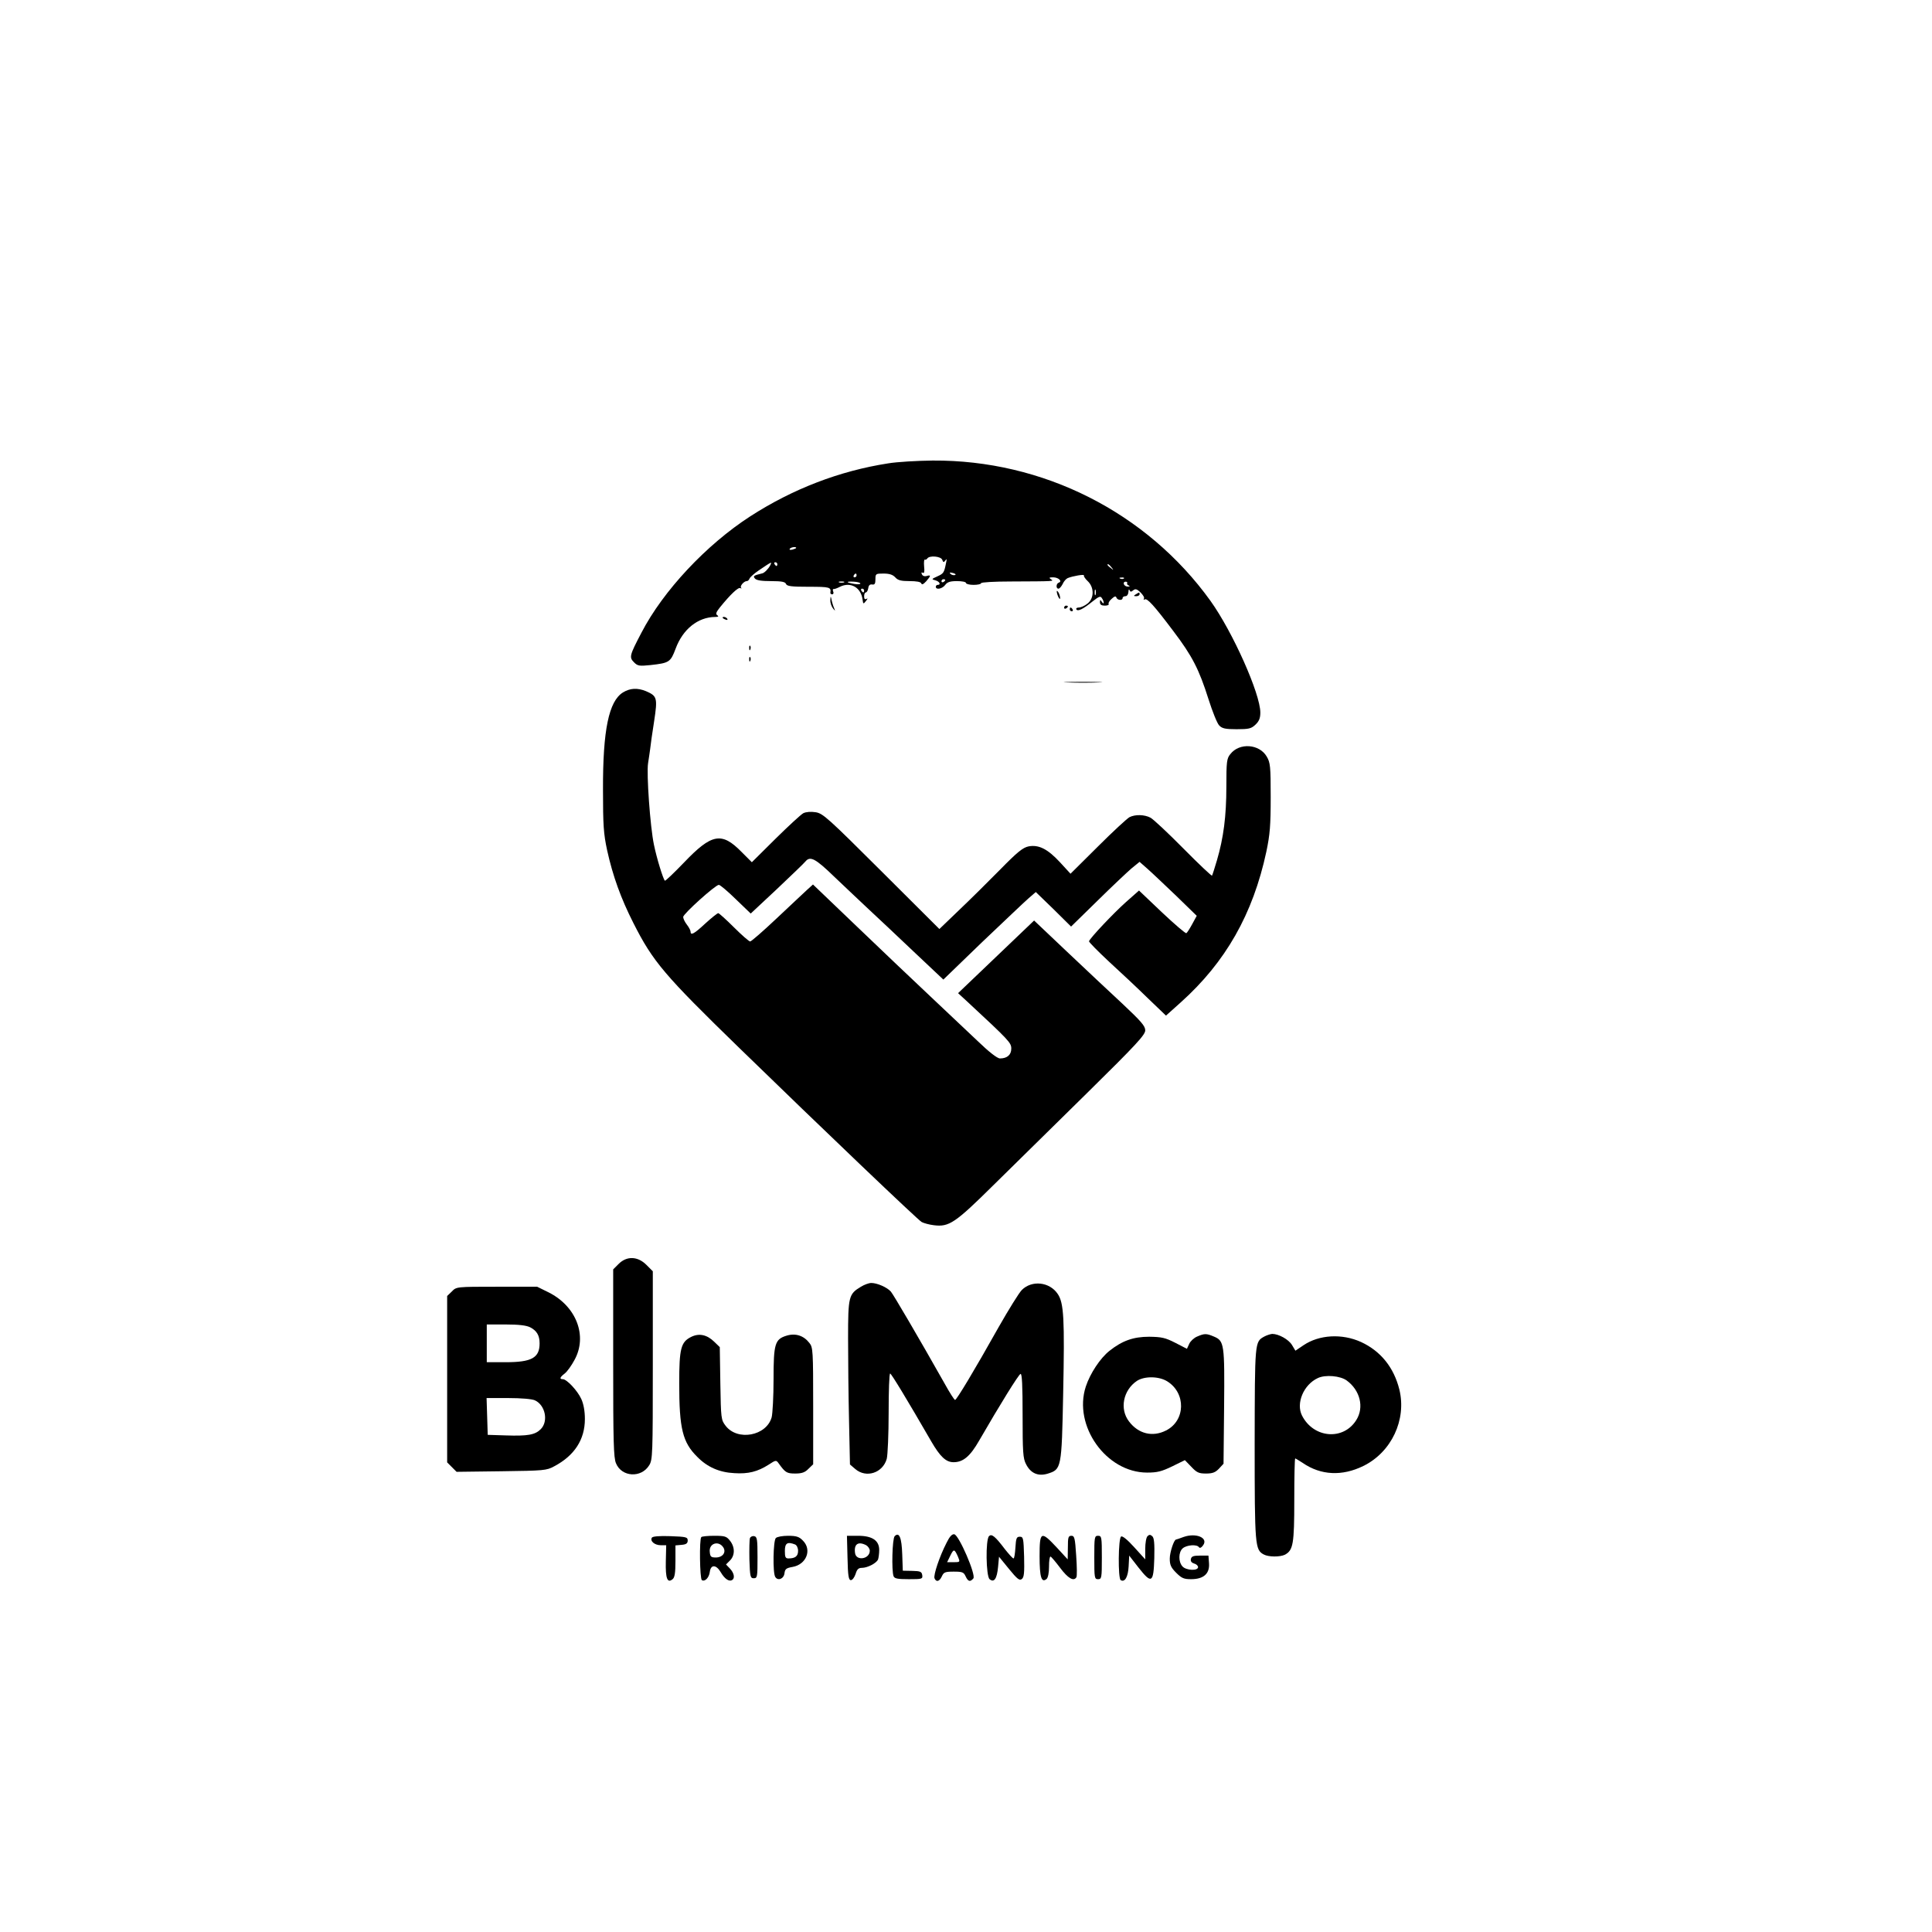 <?xml version="1.0" standalone="no"?>
<!DOCTYPE svg PUBLIC "-//W3C//DTD SVG 20010904//EN"
 "http://www.w3.org/TR/2001/REC-SVG-20010904/DTD/svg10.dtd">
<svg version="1.0" xmlns="http://www.w3.org/2000/svg"
 width="1024pt" height="1024pt" viewBox="0 0 1024 1024"
 preserveAspectRatio="xMidYMid meet">

<g transform="translate(0,1024) scale(0.1,-0.1)"
fill="#000000" stroke="none">
<path d="M4707 7784 c-257 -40 -505 -135 -731 -281 -232 -150 -461 -394 -576
-616 -64 -122 -66 -131 -39 -158 19 -19 28 -20 87 -14 99 11 106 15 133 87 38
103 118 167 209 168 17 0 21 3 12 9 -10 6 -7 16 14 42 55 68 97 108 108 102 6
-3 8 -3 4 2 -8 8 15 35 30 35 6 0 12 6 15 14 3 7 25 27 49 43 71 48 71 48 60
26 -10 -19 -31 -40 -42 -42 -45 -11 -50 -14 -39 -27 8 -10 35 -14 86 -14 56 0
75 -4 79 -15 5 -12 28 -15 120 -15 112 0 120 -2 115 -32 0 -5 4 -8 10 -8 6 0
9 7 5 15 -3 8 -2 14 2 13 4 -1 19 4 34 12 57 28 112 -4 120 -69 3 -23 4 -24
18 -6 9 11 10 16 3 11 -9 -5 -13 0 -13 13 0 12 4 21 9 21 5 0 11 10 13 23 2
15 9 21 21 19 13 -2 17 4 17 28 0 29 2 30 43 30 31 0 49 -6 62 -20 14 -16 31
-20 76 -20 37 0 59 -4 62 -12 3 -9 11 -5 26 11 26 30 26 35 2 28 -12 -3 -22 1
-25 10 -4 8 -2 11 5 7 8 -4 10 6 7 34 -2 22 0 38 4 36 3 -2 9 0 13 6 11 17 72
12 79 -7 6 -15 8 -15 17 -3 7 11 8 6 3 -15 -10 -51 -13 -55 -46 -70 -31 -14
-32 -15 -10 -21 22 -6 31 -24 12 -24 -5 0 -10 -4 -10 -10 0 -18 35 -11 50 10
11 15 26 20 62 20 26 0 48 -4 48 -10 0 -5 18 -10 40 -10 22 0 40 4 40 9 0 5
71 9 158 9 237 1 229 1 212 12 -12 8 -9 10 12 10 28 0 50 -21 30 -28 -15 -5
-16 -32 -2 -32 6 0 15 11 22 24 6 14 18 28 27 32 27 11 91 22 86 14 -2 -4 7
-18 20 -30 35 -33 35 -91 -1 -119 -15 -12 -35 -21 -46 -21 -11 0 -16 -5 -13
-10 8 -12 35 1 88 44 32 25 40 28 47 16 6 -8 10 -19 10 -25 0 -5 -5 -3 -10 5
-8 13 -10 12 -10 -2 0 -13 8 -18 26 -18 14 0 23 4 20 9 -3 4 4 17 16 27 15 14
22 16 25 7 5 -15 33 -17 33 -3 0 6 7 10 15 10 9 0 15 10 16 23 0 12 3 16 6 9
4 -10 8 -10 19 -1 12 10 20 7 39 -11 13 -13 22 -27 18 -33 -3 -6 -2 -7 4 -4
13 8 49 -31 152 -168 100 -132 136 -202 186 -360 21 -66 46 -129 57 -140 15
-16 32 -20 92 -20 65 0 78 3 100 24 19 18 26 34 26 64 0 100 -146 427 -264
592 -338 470 -889 748 -1473 744 -82 -1 -188 -7 -236 -15z m-487 -448 c0 -2
-9 -6 -20 -9 -11 -3 -18 -1 -14 4 5 9 34 13 34 5z m-100 -86 c0 -5 -2 -10 -4
-10 -3 0 -8 5 -11 10 -3 6 -1 10 4 10 6 0 11 -4 11 -10z m1771 -17 c13 -16 12
-17 -3 -4 -10 7 -18 15 -18 17 0 8 8 3 21 -13z m-830 -41 c-7 -2 -18 1 -23 6
-8 8 -4 9 13 5 13 -4 18 -8 10 -11z m-521 -2 c0 -5 -5 -10 -11 -10 -5 0 -7 5
-4 10 3 6 8 10 11 10 2 0 4 -4 4 -10z m1417 -16 c-3 -3 -12 -4 -19 -1 -8 3 -5
6 6 6 11 1 17 -2 13 -5z m-947 -8 c0 -3 -4 -8 -10 -11 -5 -3 -10 -1 -10 4 0 6
5 11 10 11 6 0 10 -2 10 -4z m-537 -13 c-7 -2 -19 -2 -25 0 -7 3 -2 5 12 5 14
0 19 -2 13 -5z m87 -6 c0 -4 -14 -5 -32 -2 -45 8 -47 14 -4 12 20 -1 36 -5 36
-10z m1414 2 c-2 -4 2 -10 8 -12 8 -4 7 -6 -3 -6 -9 -1 -19 5 -22 12 -3 8 1
14 9 14 7 0 11 -4 8 -8z m-1394 -39 c0 -5 -2 -10 -4 -10 -3 0 -8 5 -11 10 -3
6 -1 10 4 10 6 0 11 -4 11 -10z m1227 -22 c-3 -7 -5 -2 -5 12 0 14 2 19 5 13
2 -7 2 -19 0 -25z"/>
<path d="M5601 7105 c1 -19 18 -51 18 -35 0 8 -4 22 -9 30 -5 8 -9 11 -9 5z"/>
<path d="M6020 7090 c-13 -8 -12 -10 3 -10 9 0 17 5 17 10 0 12 -1 12 -20 0z"/>
<path d="M4401 7059 c-1 -14 6 -34 15 -45 8 -10 12 -13 8 -5 -4 8 -11 28 -15
45 -6 29 -7 29 -8 5z"/>
<path d="M5640 7019 c0 -5 5 -7 10 -4 6 3 10 8 10 11 0 2 -4 4 -10 4 -5 0 -10
-5 -10 -11z"/>
<path d="M5670 7010 c0 -5 5 -10 11 -10 5 0 7 5 4 10 -3 6 -8 10 -11 10 -2 0
-4 -4 -4 -10z"/>
<path d="M3830 6966 c0 -2 7 -7 16 -10 8 -3 12 -2 9 4 -6 10 -25 14 -25 6z"/>
<path d="M3971 6804 c0 -11 3 -14 6 -6 3 7 2 16 -1 19 -3 4 -6 -2 -5 -13z"/>
<path d="M3971 6744 c0 -11 3 -14 6 -6 3 7 2 16 -1 19 -3 4 -6 -2 -5 -13z"/>
<path d="M5658 6623 c45 -2 119 -2 165 0 45 1 8 3 -83 3 -91 0 -128 -2 -82 -3z"/>
<path d="M3302 6570 c-75 -46 -107 -199 -106 -515 0 -189 3 -234 22 -322 30
-136 73 -255 139 -385 104 -206 165 -277 563 -664 437 -425 947 -912 965 -921
11 -6 40 -14 65 -17 80 -10 112 11 317 214 104 102 326 321 496 488 259 255
307 307 307 331 0 23 -22 48 -122 142 -68 63 -200 187 -295 277 l-172 163
-202 -193 -201 -192 49 -45 c223 -207 233 -218 233 -249 0 -33 -22 -52 -60
-52 -14 0 -58 34 -119 93 -53 50 -166 157 -251 237 -85 80 -260 246 -388 369
l-233 223 -32 -29 c-18 -16 -90 -85 -161 -151 -71 -67 -134 -122 -140 -122 -6
0 -45 34 -86 75 -41 41 -79 75 -83 75 -5 0 -36 -25 -69 -55 -60 -56 -78 -65
-78 -42 0 6 -9 23 -20 37 -11 14 -19 32 -19 40 1 17 171 170 189 170 7 0 47
-34 90 -76 l79 -76 138 129 c76 72 144 137 152 147 25 30 52 17 154 -82 56
-53 138 -131 182 -172 45 -41 151 -142 238 -224 l157 -148 207 200 c115 109
225 214 246 232 l37 32 94 -91 93 -92 139 136 c76 75 158 152 181 172 l43 35
42 -37 c24 -21 92 -86 152 -143 l109 -106 -24 -44 c-13 -24 -27 -46 -31 -48
-4 -3 -62 47 -129 110 l-122 116 -70 -62 c-65 -58 -189 -189 -195 -207 -1 -4
46 -52 105 -107 59 -54 152 -141 205 -193 l98 -94 77 69 c239 214 384 469 455
800 19 91 23 138 23 289 0 163 -2 183 -21 215 -39 67 -145 75 -193 13 -19 -23
-21 -40 -21 -172 0 -157 -15 -272 -50 -391 -12 -41 -24 -78 -26 -81 -2 -3 -70
61 -151 143 -81 82 -160 156 -175 164 -32 17 -81 18 -111 3 -12 -6 -88 -76
-168 -156 l-145 -144 -56 61 c-65 70 -112 94 -166 84 -30 -6 -59 -29 -152
-124 -63 -64 -161 -161 -218 -215 l-103 -99 -307 306 c-283 282 -310 307 -349
313 -25 4 -50 2 -65 -5 -13 -7 -79 -68 -148 -136 l-125 -124 -55 55 c-105 107
-158 97 -305 -57 -53 -55 -98 -98 -101 -96 -10 11 -43 118 -58 191 -20 95 -40
377 -31 432 4 22 8 56 11 75 2 19 11 85 21 147 19 125 16 134 -44 160 -45 18
-83 16 -121 -7z"/>
<path d="M3279 3541 l-29 -29 0 -497 c0 -412 2 -502 15 -531 30 -73 134 -79
176 -10 18 29 19 56 19 530 l0 498 -34 34 c-46 46 -104 48 -147 5z"/>
<path d="M4563 3420 c-65 -39 -68 -52 -68 -275 0 -110 2 -305 5 -433 l5 -234
28 -24 c58 -50 146 -21 167 54 5 20 10 130 10 245 0 114 3 207 8 207 6 0 88
-135 218 -360 47 -81 78 -110 118 -110 51 0 88 31 136 115 111 192 209 350
219 353 8 3 11 -62 11 -220 0 -192 2 -228 18 -258 24 -48 63 -66 114 -51 74
23 75 26 83 425 8 395 4 480 -29 528 -43 64 -137 74 -190 21 -15 -15 -70 -104
-123 -197 -129 -230 -223 -386 -231 -386 -4 0 -29 39 -56 88 -140 248 -270
469 -284 486 -20 23 -73 46 -104 46 -13 0 -37 -9 -55 -20z"/>
<path d="M2395 3395 l-25 -24 0 -441 0 -441 25 -25 25 -25 238 3 c224 3 239 4
279 26 108 57 163 142 163 251 0 42 -7 80 -19 106 -20 44 -77 105 -98 105 -19
0 -16 10 10 30 13 10 36 42 52 72 70 127 10 284 -137 358 l-61 30 -214 0
c-214 0 -214 0 -238 -25z m415 -190 c35 -18 50 -43 50 -85 0 -77 -42 -100
-180 -100 l-100 0 0 100 0 100 100 0 c71 0 110 -5 130 -15z m25 -387 c55 -25
73 -111 31 -153 -30 -30 -68 -37 -186 -33 l-95 3 -3 98 -3 97 115 0 c68 0 126
-5 141 -12z"/>
<path d="M3663 3154 c-54 -27 -63 -61 -63 -246 0 -241 18 -313 96 -390 53 -54
117 -82 196 -86 74 -5 124 8 182 45 38 25 40 25 53 7 35 -49 43 -54 88 -54 35
0 52 6 70 25 l25 24 0 309 c0 292 -1 311 -20 334 -30 39 -73 53 -120 39 -63
-19 -70 -42 -70 -233 0 -90 -5 -180 -10 -200 -28 -99 -181 -127 -244 -45 -24
31 -25 38 -28 224 l-3 193 -30 29 c-38 37 -80 46 -122 25z"/>
<path d="M6345 3156 c-17 -7 -36 -25 -42 -39 l-12 -26 -62 32 c-53 27 -72 31
-138 32 -84 0 -143 -21 -211 -75 -48 -38 -102 -119 -125 -189 -68 -208 108
-456 325 -456 54 0 77 6 133 33 l67 33 34 -35 c29 -31 40 -36 78 -36 35 0 50
6 69 26 l24 26 3 301 c3 333 1 350 -54 373 -40 17 -50 17 -89 0z m-159 -237
c101 -62 98 -209 -6 -261 -71 -36 -146 -18 -196 48 -51 66 -31 166 42 215 40
26 116 25 160 -2z"/>
<path d="M6701 3156 c-51 -28 -50 -25 -51 -569 0 -541 2 -561 48 -586 26 -14
87 -14 113 -1 43 24 49 56 49 290 0 121 2 220 5 220 2 0 20 -11 40 -24 96 -66
209 -71 321 -16 149 73 230 245 191 405 -29 117 -99 204 -203 252 -101 46
-222 39 -305 -17 l-43 -29 -18 30 c-18 30 -71 59 -105 59 -10 -1 -29 -7 -42
-14z m437 -233 c71 -52 93 -142 51 -209 -68 -110 -226 -98 -288 23 -33 65 8
164 84 199 40 19 119 12 153 -13z"/>
<path d="M4742 2098 c-13 -13 -17 -183 -6 -212 5 -13 22 -16 81 -16 71 0 74 1
71 22 -3 18 -10 21 -53 22 l-50 1 -3 87 c-3 89 -16 120 -40 96z"/>
<path d="M5017 2063 c-38 -74 -70 -171 -64 -188 9 -22 26 -18 39 10 10 22 17
25 63 25 46 0 53 -3 63 -25 13 -28 24 -31 41 -11 15 18 -76 229 -101 234 -12
2 -25 -12 -41 -45z m61 -75 c11 -27 11 -28 -23 -28 l-35 0 17 35 c18 37 22 36
41 -7z"/>
<path d="M5242 2098 c-19 -19 -16 -212 3 -228 24 -20 39 2 45 65 l5 54 53 -65
c44 -54 56 -63 68 -53 12 9 14 34 12 118 -3 98 -4 106 -23 106 -17 0 -20 -8
-23 -57 -2 -32 -6 -58 -10 -58 -5 0 -24 22 -45 48 -53 70 -71 84 -85 70z"/>
<path d="M6082 2098 c-7 -7 -12 -37 -12 -67 l0 -56 -58 64 c-36 40 -63 62 -70
57 -15 -9 -17 -222 -2 -231 22 -13 39 17 42 73 l3 57 49 -63 c70 -89 80 -83
84 49 2 80 -1 109 -11 117 -10 9 -16 9 -25 0z"/>
<path d="M6274 2094 c-21 -8 -40 -14 -41 -14 -11 -1 -33 -68 -33 -101 0 -33 6
-47 34 -75 29 -29 41 -34 79 -34 66 0 99 29 95 84 l-3 41 -45 0 c-35 0 -45 -4
-48 -18 -3 -12 4 -20 17 -24 12 -3 21 -12 21 -19 0 -21 -64 -18 -83 4 -22 25
-21 75 1 95 21 19 77 23 87 6 5 -6 13 -2 22 11 28 39 -37 67 -103 44z"/>
<path d="M3455 2090 c-11 -18 15 -40 47 -40 l29 0 -2 -86 c-2 -91 8 -117 36
-94 11 9 15 33 15 96 l0 83 33 3 c24 2 32 8 32 23 0 18 -8 20 -92 23 -58 2
-94 -1 -98 -8z"/>
<path d="M3717 2093 c-11 -11 -8 -221 3 -228 16 -10 38 13 42 43 5 41 34 40
58 -1 21 -36 45 -52 61 -41 15 9 10 37 -12 60 l-21 22 21 21 c27 27 27 71 0
105 -18 23 -27 26 -83 26 -34 0 -66 -3 -69 -7z m117 -55 c16 -26 -4 -53 -40
-53 -25 0 -30 4 -32 29 -6 46 47 63 72 24z"/>
<path d="M3975 2088 c-3 -8 -4 -59 -3 -114 3 -91 5 -99 23 -99 19 0 20 7 20
110 0 97 -2 110 -18 113 -9 2 -19 -3 -22 -10z"/>
<path d="M4112 2088 c-14 -14 -17 -185 -3 -206 14 -23 46 -10 49 20 3 22 9 27
43 33 73 13 104 91 54 140 -19 20 -34 25 -78 25 -29 0 -58 -5 -65 -12z m102
-34 c9 -4 16 -18 16 -34 0 -28 -15 -40 -51 -40 -16 0 -19 7 -19 40 0 41 13 50
54 34z"/>
<path d="M4492 1983 c2 -97 6 -118 18 -118 8 0 19 15 25 33 7 24 15 32 33 32
30 0 78 25 86 45 3 9 6 32 6 50 0 50 -37 75 -112 75 l-59 0 3 -117z m99 67
c10 -6 19 -19 19 -29 0 -45 -72 -56 -78 -13 -7 48 16 64 59 42z"/>
<path d="M5510 1992 c0 -112 10 -143 37 -121 8 7 13 33 13 65 0 30 3 54 8 54
4 -1 27 -28 51 -60 42 -56 72 -73 86 -50 4 6 3 57 -1 115 -6 93 -9 105 -25
105 -17 0 -19 -8 -19 -62 l-1 -63 -58 63 c-84 90 -91 86 -91 -46z"/>
<path d="M5800 1985 c0 -108 1 -115 20 -115 19 0 20 7 20 115 0 108 -1 115
-20 115 -19 0 -20 -7 -20 -115z"/>
</g>
</svg>
